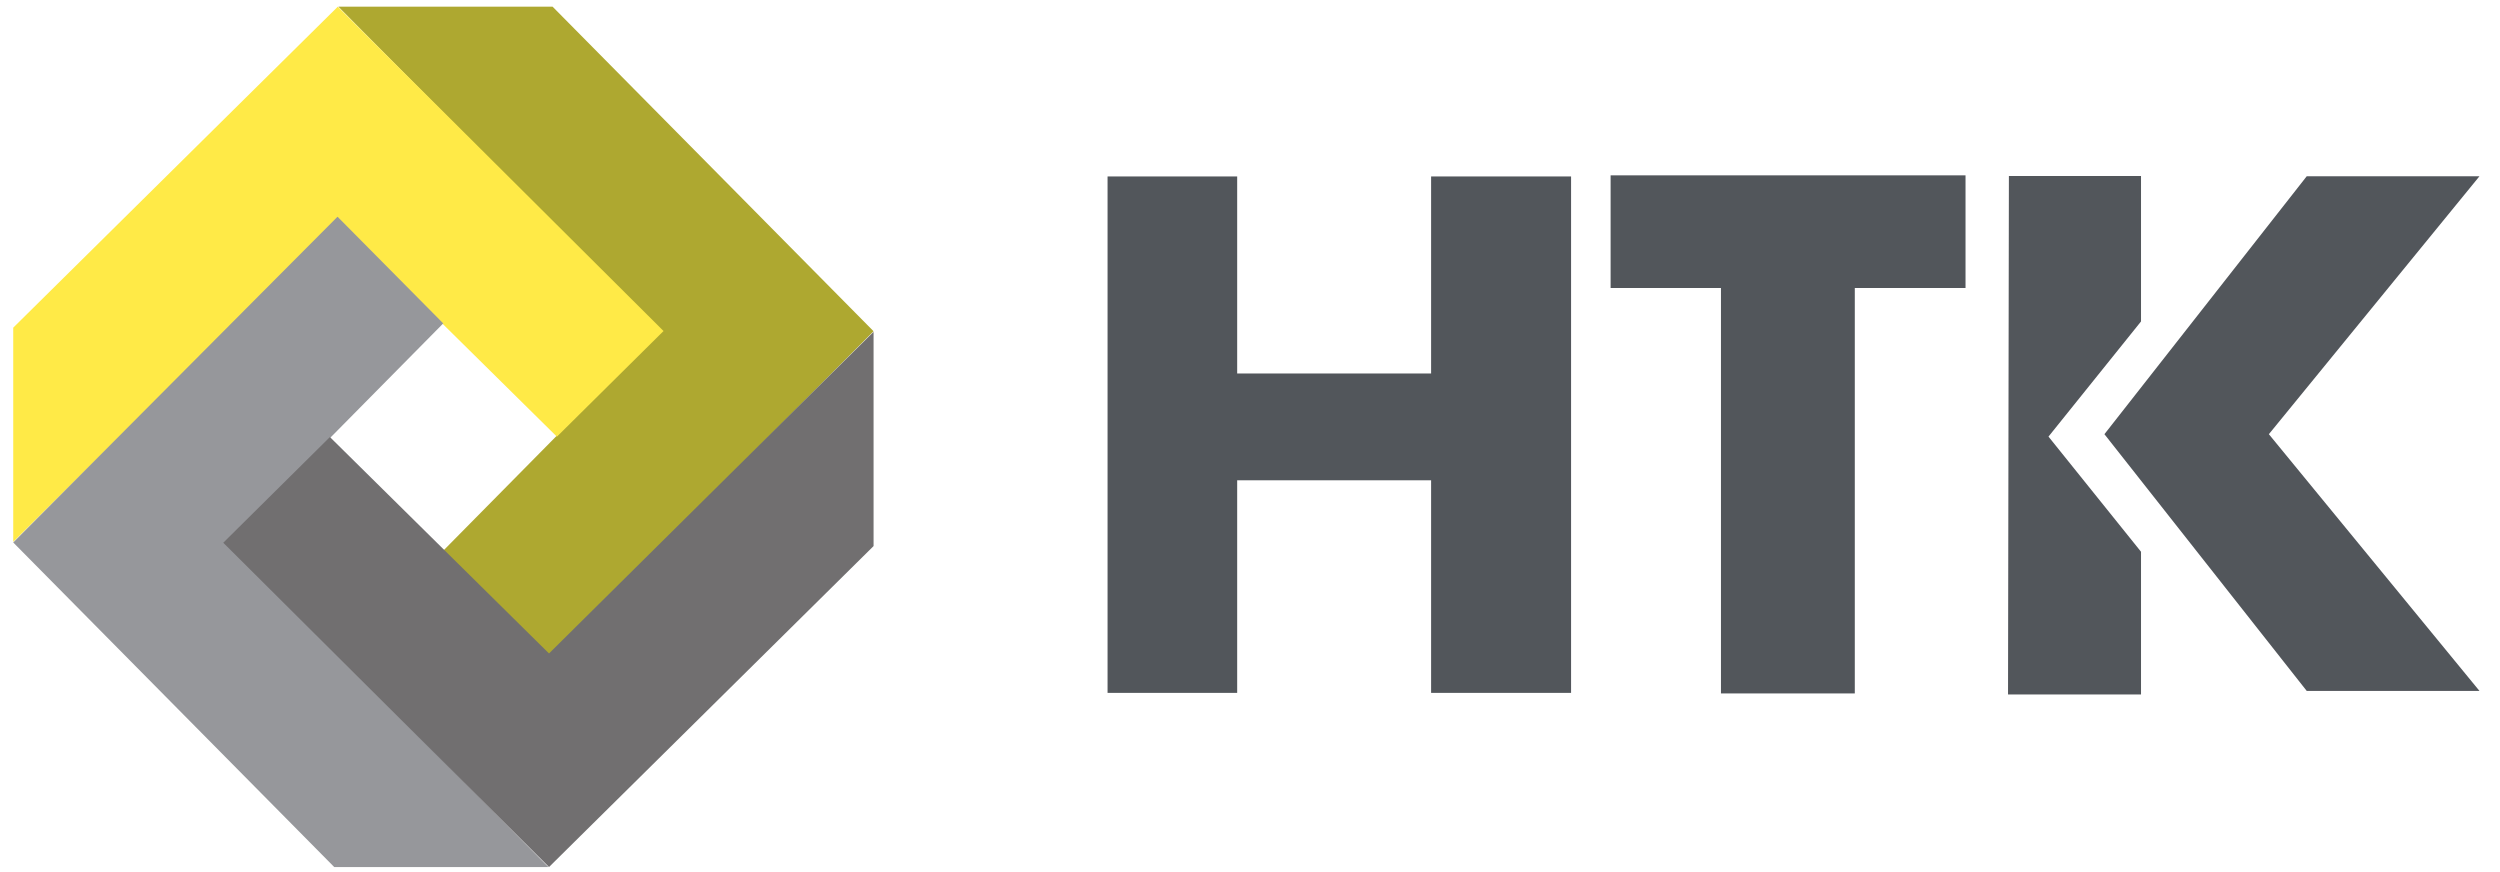 <svg width="86" height="30" viewBox="0 0 86 30" fill="none" xmlns="http://www.w3.org/2000/svg">
<path d="M19.009 0.23H11.64L22.703 11.395L15.259 18.932L18.894 22.601L30.051 11.395L19.009 0.23Z" fill="#AEA830"/>
<path d="M0.455 11.272L0.455 18.641L11.62 7.578L19.157 15.022L22.826 11.387L11.62 0.23L0.455 11.272Z" fill="#FFEA47"/>
<path d="M11.497 29.826H18.865L7.802 18.661L15.247 11.125L11.611 7.455L0.455 18.661L11.497 29.826Z" fill="#96979B"/>
<path d="M30.051 18.785V11.416L18.886 22.479L11.349 15.034L7.68 18.67L18.886 29.826L30.051 18.785Z" fill="#716F70"/>
<path d="M42.559 6.07H38.1V23.835H42.559V16.522H49.23V23.835H54.045V6.07H49.23V12.848H42.559V6.07Z" fill="#52565B"/>
<path d="M67.614 6.032H55.405V9.907H59.201V23.854H63.805V9.907H67.614V6.032Z" fill="#52565B"/>
<path d="M73.651 6.054H69.106L69.076 23.889H73.651V18.98L70.468 15.019L73.651 11.058V6.054Z" fill="#52565B"/>
<path d="M85.293 6.064H79.351L72.392 14.936L79.351 23.767H85.293L78.049 14.936L85.293 6.064Z" fill="#52565B"/>
</svg>
